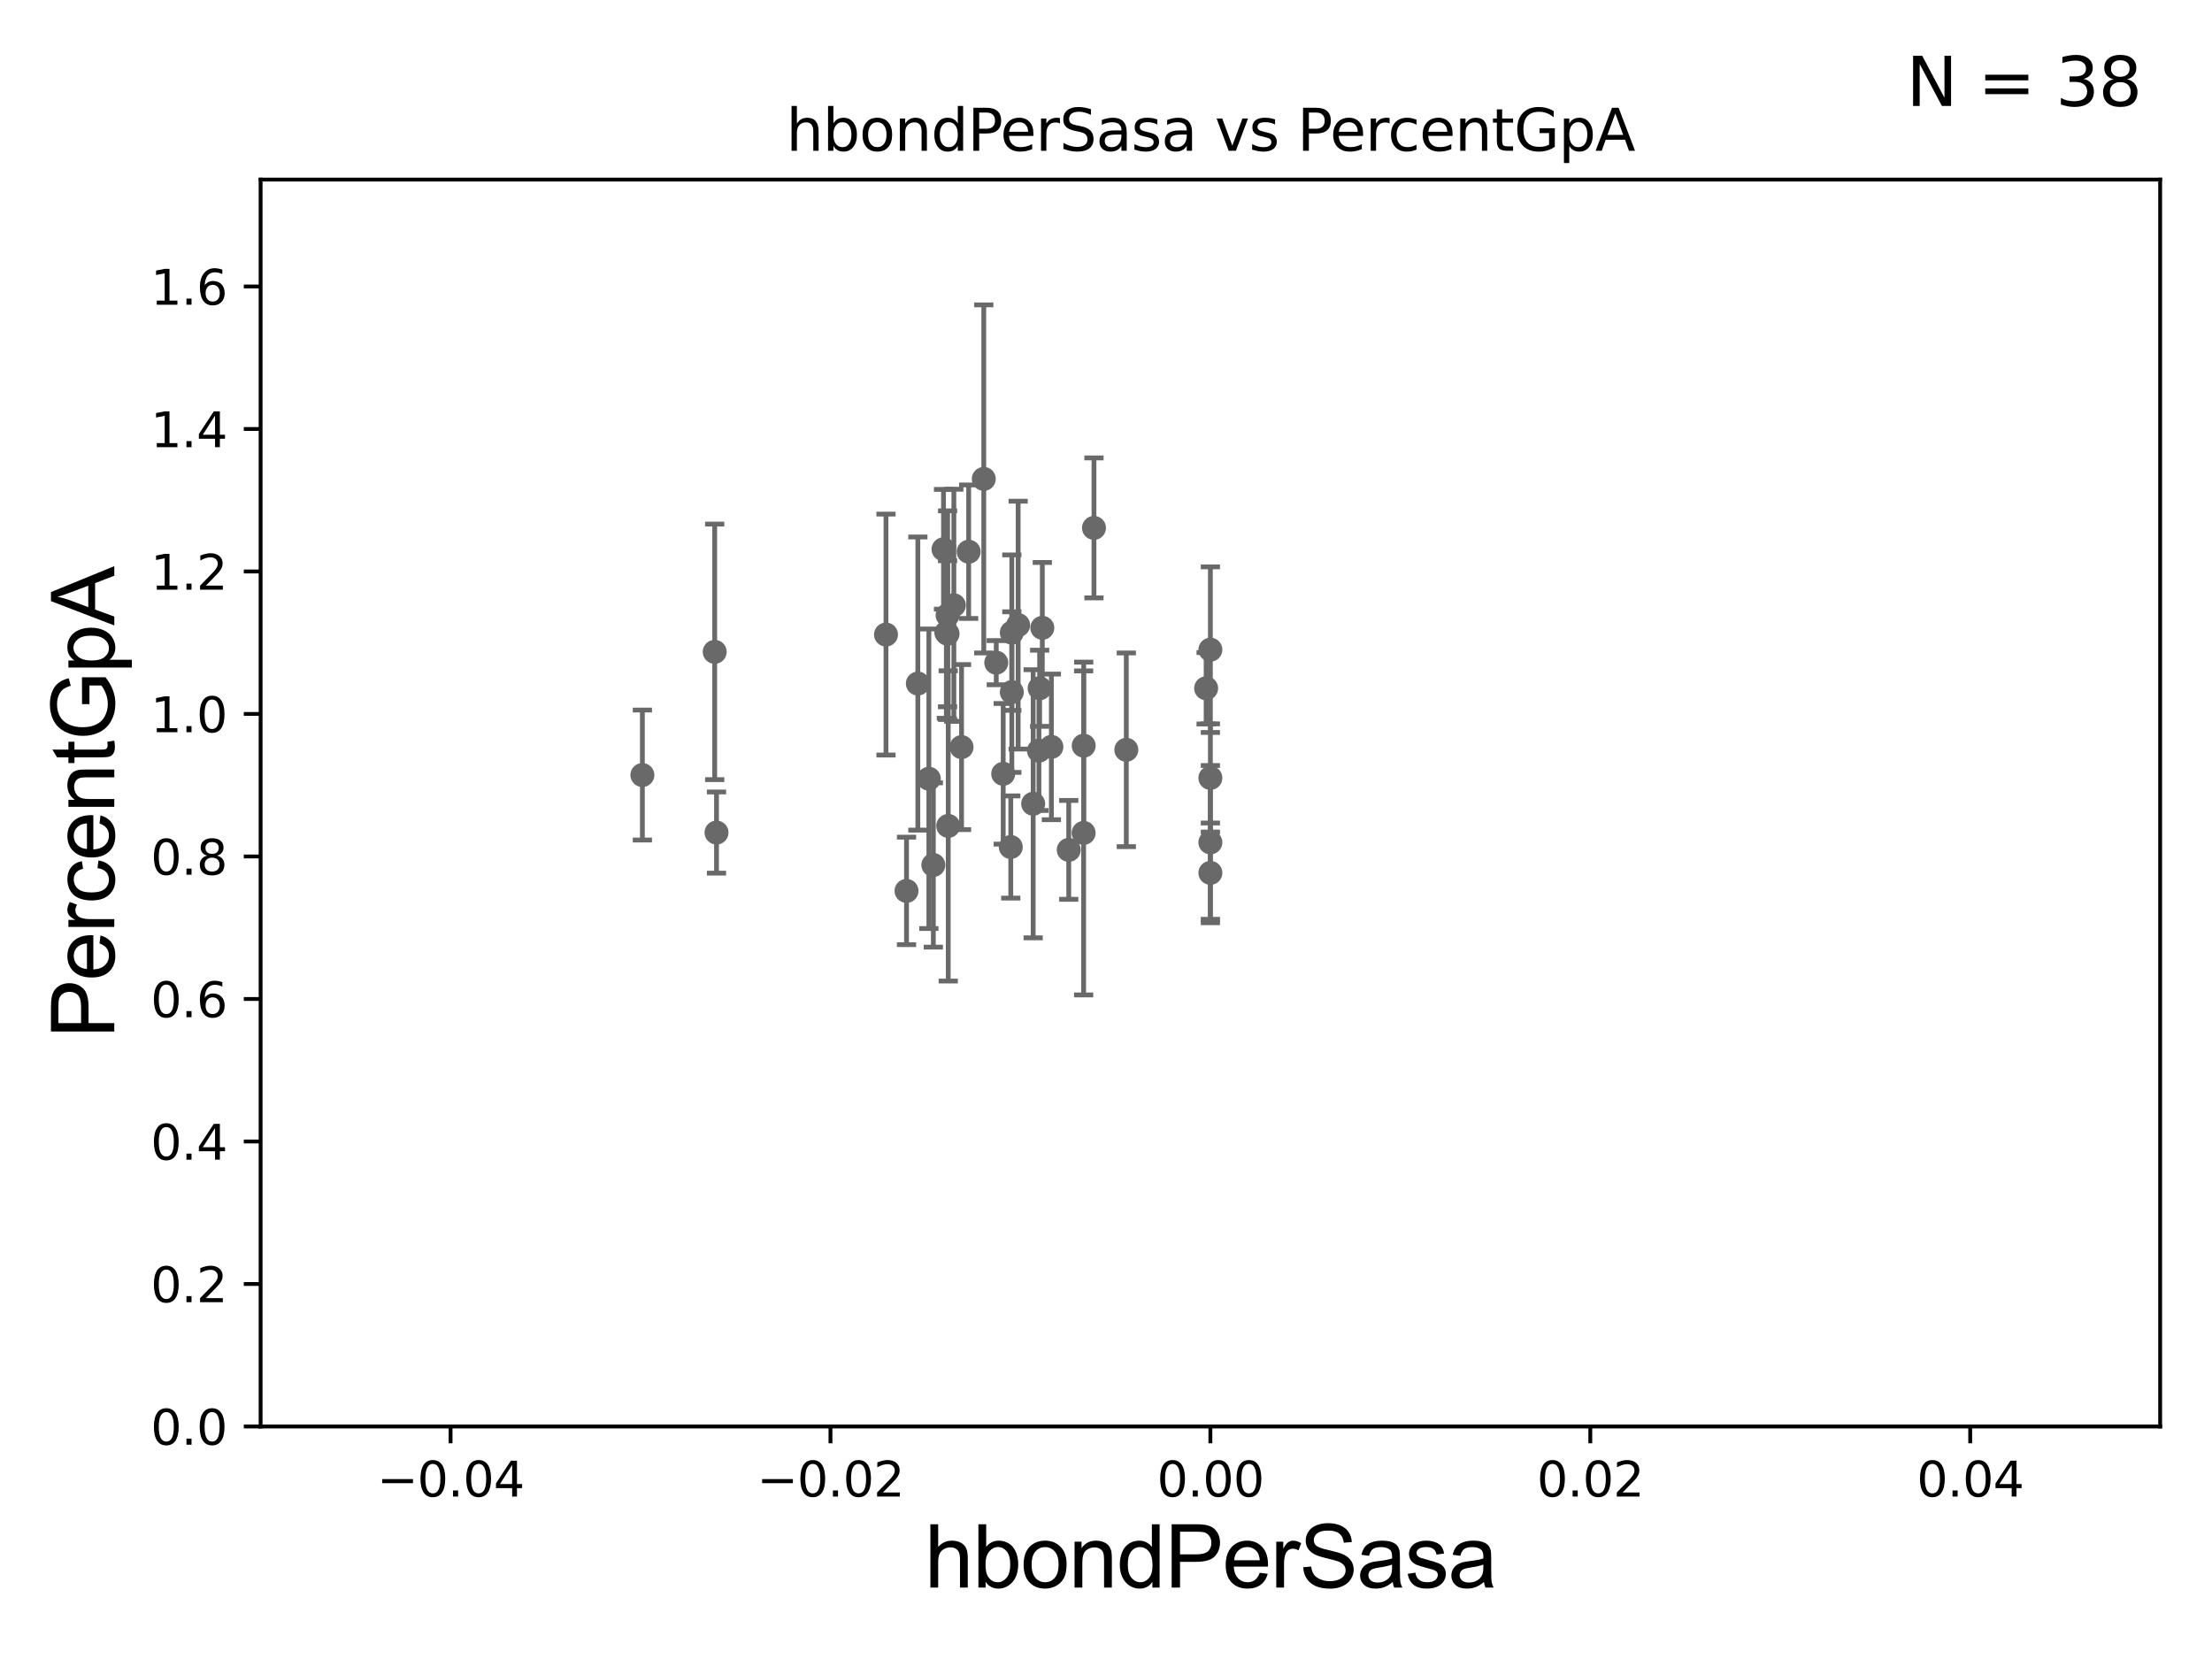 <?xml version="1.0" encoding="utf-8" standalone="no"?>
<!DOCTYPE svg PUBLIC "-//W3C//DTD SVG 1.1//EN"
  "http://www.w3.org/Graphics/SVG/1.1/DTD/svg11.dtd">
<svg xmlns:xlink="http://www.w3.org/1999/xlink" width="460.8pt" height="345.6pt" viewBox="0 0 460.8 345.6" xmlns="http://www.w3.org/2000/svg" version="1.1">
 <defs>
  <style type="text/css">*{stroke-linejoin: round; stroke-linecap: butt}</style>
 </defs>
 <g id="figure_1">
  <g id="patch_1">
   <path d="M 0 345.6 
L 460.8 345.6 
L 460.8 0 
L 0 0 
z
" style="fill: #ffffff"/>
  </g>
  <g id="axes_1">
   <g id="patch_2">
    <path d="M 54.29 297.16 
L 450 297.16 
L 450 37.411 
L 54.29 37.411 
z
" style="fill: #ffffff"/>
   </g>
   <g id="PathCollection_1">
    <defs>
     <path id="mcf4f69001f" d="M 0 1.118 
C 0.297 1.118 0.581 1 0.791 0.791 
C 1 0.581 1.118 0.297 1.118 0 
C 1.118 -0.297 1 -0.581 0.791 -0.791 
C 0.581 -1 0.297 -1.118 0 -1.118 
C -0.297 -1.118 -0.581 -1 -0.791 -0.791 
C -1 -0.581 -1.118 -0.297 -1.118 0 
C -1.118 0.297 -1 0.581 -0.791 0.791 
C -0.581 1 -0.297 1.118 0 1.118 
z
" style="stroke: #696969"/>
    </defs>
    <g clip-path="url(#pb5a24901b6)">
     <use xlink:href="#mcf4f69001f" x="216.576" y="143.379" style="fill: #696969; stroke: #696969"/>
     <use xlink:href="#mcf4f69001f" x="216.43" y="156.382" style="fill: #696969; stroke: #696969"/>
     <use xlink:href="#mcf4f69001f" x="219.022" y="155.588" style="fill: #696969; stroke: #696969"/>
     <use xlink:href="#mcf4f69001f" x="210.564" y="176.448" style="fill: #696969; stroke: #696969"/>
     <use xlink:href="#mcf4f69001f" x="198.706" y="126.093" style="fill: #696969; stroke: #696969"/>
     <use xlink:href="#mcf4f69001f" x="188.843" y="185.593" style="fill: #696969; stroke: #696969"/>
     <use xlink:href="#mcf4f69001f" x="210.782" y="144.177" style="fill: #696969; stroke: #696969"/>
     <use xlink:href="#mcf4f69001f" x="133.82" y="161.454" style="fill: #696969; stroke: #696969"/>
     <use xlink:href="#mcf4f69001f" x="217.132" y="130.79" style="fill: #696969; stroke: #696969"/>
     <use xlink:href="#mcf4f69001f" x="252.145" y="162.059" style="fill: #696969; stroke: #696969"/>
     <use xlink:href="#mcf4f69001f" x="197.536" y="172.053" style="fill: #696969; stroke: #696969"/>
     <use xlink:href="#mcf4f69001f" x="252.145" y="175.487" style="fill: #696969; stroke: #696969"/>
     <use xlink:href="#mcf4f69001f" x="225.742" y="173.512" style="fill: #696969; stroke: #696969"/>
     <use xlink:href="#mcf4f69001f" x="234.631" y="156.194" style="fill: #696969; stroke: #696969"/>
     <use xlink:href="#mcf4f69001f" x="222.638" y="177.045" style="fill: #696969; stroke: #696969"/>
     <use xlink:href="#mcf4f69001f" x="252.145" y="181.837" style="fill: #696969; stroke: #696969"/>
     <use xlink:href="#mcf4f69001f" x="196.552" y="114.422" style="fill: #696969; stroke: #696969"/>
     <use xlink:href="#mcf4f69001f" x="194.433" y="180.191" style="fill: #696969; stroke: #696969"/>
     <use xlink:href="#mcf4f69001f" x="207.539" y="138.048" style="fill: #696969; stroke: #696969"/>
     <use xlink:href="#mcf4f69001f" x="212.098" y="130.224" style="fill: #696969; stroke: #696969"/>
     <use xlink:href="#mcf4f69001f" x="184.569" y="132.192" style="fill: #696969; stroke: #696969"/>
     <use xlink:href="#mcf4f69001f" x="197.404" y="128.148" style="fill: #696969; stroke: #696969"/>
     <use xlink:href="#mcf4f69001f" x="251.26" y="143.381" style="fill: #696969; stroke: #696969"/>
     <use xlink:href="#mcf4f69001f" x="201.791" y="114.931" style="fill: #696969; stroke: #696969"/>
     <use xlink:href="#mcf4f69001f" x="197.142" y="131.784" style="fill: #696969; stroke: #696969"/>
     <use xlink:href="#mcf4f69001f" x="197.395" y="132.023" style="fill: #696969; stroke: #696969"/>
     <use xlink:href="#mcf4f69001f" x="149.261" y="173.439" style="fill: #696969; stroke: #696969"/>
     <use xlink:href="#mcf4f69001f" x="225.755" y="155.338" style="fill: #696969; stroke: #696969"/>
     <use xlink:href="#mcf4f69001f" x="215.229" y="167.44" style="fill: #696969; stroke: #696969"/>
     <use xlink:href="#mcf4f69001f" x="210.78" y="131.79" style="fill: #696969; stroke: #696969"/>
     <use xlink:href="#mcf4f69001f" x="227.895" y="109.972" style="fill: #696969; stroke: #696969"/>
     <use xlink:href="#mcf4f69001f" x="148.886" y="135.793" style="fill: #696969; stroke: #696969"/>
     <use xlink:href="#mcf4f69001f" x="200.308" y="155.633" style="fill: #696969; stroke: #696969"/>
     <use xlink:href="#mcf4f69001f" x="191.204" y="142.396" style="fill: #696969; stroke: #696969"/>
     <use xlink:href="#mcf4f69001f" x="193.499" y="162.23" style="fill: #696969; stroke: #696969"/>
     <use xlink:href="#mcf4f69001f" x="204.94" y="99.765" style="fill: #696969; stroke: #696969"/>
     <use xlink:href="#mcf4f69001f" x="208.986" y="161.202" style="fill: #696969; stroke: #696969"/>
     <use xlink:href="#mcf4f69001f" x="252.145" y="135.341" style="fill: #696969; stroke: #696969"/>
    </g>
   </g>
   <g id="matplotlib.axis_1">
    <g id="xtick_1">
     <g id="line2d_1">
      <defs>
       <path id="mabb09d69f5" d="M 0 0 
L 0 3.5 
" style="stroke: #000000; stroke-width: 0.8"/>
      </defs>
      <g>
       <use xlink:href="#mabb09d69f5" x="93.861" y="297.16" style="stroke: #000000; stroke-width: 0.8"/>
      </g>
     </g>
     <g id="text_1">
      <!-- −0.04 -->
      <g transform="translate(78.538 311.758)scale(0.1 -0.1)">
       <defs>
        <path id="DejaVuSans-2212" d="M 678 2272 
L 4684 2272 
L 4684 1741 
L 678 1741 
L 678 2272 
z
" transform="scale(0.016)"/>
        <path id="DejaVuSans-30" d="M 2034 4250 
Q 1547 4250 1301 3770 
Q 1056 3291 1056 2328 
Q 1056 1369 1301 889 
Q 1547 409 2034 409 
Q 2525 409 2770 889 
Q 3016 1369 3016 2328 
Q 3016 3291 2770 3770 
Q 2525 4250 2034 4250 
z
M 2034 4750 
Q 2819 4750 3233 4129 
Q 3647 3509 3647 2328 
Q 3647 1150 3233 529 
Q 2819 -91 2034 -91 
Q 1250 -91 836 529 
Q 422 1150 422 2328 
Q 422 3509 836 4129 
Q 1250 4750 2034 4750 
z
" transform="scale(0.016)"/>
        <path id="DejaVuSans-2e" d="M 684 794 
L 1344 794 
L 1344 0 
L 684 0 
L 684 794 
z
" transform="scale(0.016)"/>
        <path id="DejaVuSans-34" d="M 2419 4116 
L 825 1625 
L 2419 1625 
L 2419 4116 
z
M 2253 4666 
L 3047 4666 
L 3047 1625 
L 3713 1625 
L 3713 1100 
L 3047 1100 
L 3047 0 
L 2419 0 
L 2419 1100 
L 313 1100 
L 313 1709 
L 2253 4666 
z
" transform="scale(0.016)"/>
       </defs>
       <use xlink:href="#DejaVuSans-2212"/>
       <use xlink:href="#DejaVuSans-30" x="83.789"/>
       <use xlink:href="#DejaVuSans-2e" x="147.412"/>
       <use xlink:href="#DejaVuSans-30" x="179.199"/>
       <use xlink:href="#DejaVuSans-34" x="242.822"/>
      </g>
     </g>
    </g>
    <g id="xtick_2">
     <g id="line2d_2">
      <g>
       <use xlink:href="#mabb09d69f5" x="173.003" y="297.16" style="stroke: #000000; stroke-width: 0.8"/>
      </g>
     </g>
     <g id="text_2">
      <!-- −0.02 -->
      <g transform="translate(157.68 311.758)scale(0.1 -0.1)">
       <defs>
        <path id="DejaVuSans-32" d="M 1228 531 
L 3431 531 
L 3431 0 
L 469 0 
L 469 531 
Q 828 903 1448 1529 
Q 2069 2156 2228 2338 
Q 2531 2678 2651 2914 
Q 2772 3150 2772 3378 
Q 2772 3750 2511 3984 
Q 2250 4219 1831 4219 
Q 1534 4219 1204 4116 
Q 875 4013 500 3803 
L 500 4441 
Q 881 4594 1212 4672 
Q 1544 4750 1819 4750 
Q 2544 4750 2975 4387 
Q 3406 4025 3406 3419 
Q 3406 3131 3298 2873 
Q 3191 2616 2906 2266 
Q 2828 2175 2409 1742 
Q 1991 1309 1228 531 
z
" transform="scale(0.016)"/>
       </defs>
       <use xlink:href="#DejaVuSans-2212"/>
       <use xlink:href="#DejaVuSans-30" x="83.789"/>
       <use xlink:href="#DejaVuSans-2e" x="147.412"/>
       <use xlink:href="#DejaVuSans-30" x="179.199"/>
       <use xlink:href="#DejaVuSans-32" x="242.822"/>
      </g>
     </g>
    </g>
    <g id="xtick_3">
     <g id="line2d_3">
      <g>
       <use xlink:href="#mabb09d69f5" x="252.145" y="297.16" style="stroke: #000000; stroke-width: 0.8"/>
      </g>
     </g>
     <g id="text_3">
      <!-- 0.00 -->
      <g transform="translate(241.012 311.758)scale(0.1 -0.1)">
       <use xlink:href="#DejaVuSans-30"/>
       <use xlink:href="#DejaVuSans-2e" x="63.623"/>
       <use xlink:href="#DejaVuSans-30" x="95.41"/>
       <use xlink:href="#DejaVuSans-30" x="159.033"/>
      </g>
     </g>
    </g>
    <g id="xtick_4">
     <g id="line2d_4">
      <g>
       <use xlink:href="#mabb09d69f5" x="331.287" y="297.16" style="stroke: #000000; stroke-width: 0.8"/>
      </g>
     </g>
     <g id="text_4">
      <!-- 0.02 -->
      <g transform="translate(320.154 311.758)scale(0.1 -0.1)">
       <use xlink:href="#DejaVuSans-30"/>
       <use xlink:href="#DejaVuSans-2e" x="63.623"/>
       <use xlink:href="#DejaVuSans-30" x="95.41"/>
       <use xlink:href="#DejaVuSans-32" x="159.033"/>
      </g>
     </g>
    </g>
    <g id="xtick_5">
     <g id="line2d_5">
      <g>
       <use xlink:href="#mabb09d69f5" x="410.429" y="297.16" style="stroke: #000000; stroke-width: 0.8"/>
      </g>
     </g>
     <g id="text_5">
      <!-- 0.04 -->
      <g transform="translate(399.296 311.758)scale(0.1 -0.1)">
       <use xlink:href="#DejaVuSans-30"/>
       <use xlink:href="#DejaVuSans-2e" x="63.623"/>
       <use xlink:href="#DejaVuSans-30" x="95.41"/>
       <use xlink:href="#DejaVuSans-34" x="159.033"/>
      </g>
     </g>
    </g>
    <g id="text_6">
     <!-- hbondPerSasa -->
     <g transform="translate(192.603 330.722)scale(0.18 -0.18)">
      <defs>
       <path id="ArialMT-68" d="M 422 0 
L 422 4581 
L 984 4581 
L 984 2938 
Q 1378 3394 1978 3394 
Q 2347 3394 2619 3248 
Q 2891 3103 3008 2847 
Q 3125 2591 3125 2103 
L 3125 0 
L 2563 0 
L 2563 2103 
Q 2563 2525 2380 2717 
Q 2197 2909 1863 2909 
Q 1613 2909 1392 2779 
Q 1172 2650 1078 2428 
Q 984 2206 984 1816 
L 984 0 
L 422 0 
z
" transform="scale(0.016)"/>
       <path id="ArialMT-62" d="M 941 0 
L 419 0 
L 419 4581 
L 981 4581 
L 981 2947 
Q 1338 3394 1891 3394 
Q 2197 3394 2470 3270 
Q 2744 3147 2920 2923 
Q 3097 2700 3197 2384 
Q 3297 2069 3297 1709 
Q 3297 856 2875 390 
Q 2453 -75 1863 -75 
Q 1275 -75 941 416 
L 941 0 
z
M 934 1684 
Q 934 1088 1097 822 
Q 1363 388 1816 388 
Q 2184 388 2453 708 
Q 2722 1028 2722 1663 
Q 2722 2313 2464 2622 
Q 2206 2931 1841 2931 
Q 1472 2931 1203 2611 
Q 934 2291 934 1684 
z
" transform="scale(0.016)"/>
       <path id="ArialMT-6f" d="M 213 1659 
Q 213 2581 725 3025 
Q 1153 3394 1769 3394 
Q 2453 3394 2887 2945 
Q 3322 2497 3322 1706 
Q 3322 1066 3130 698 
Q 2938 331 2570 128 
Q 2203 -75 1769 -75 
Q 1072 -75 642 372 
Q 213 819 213 1659 
z
M 791 1659 
Q 791 1022 1069 705 
Q 1347 388 1769 388 
Q 2188 388 2466 706 
Q 2744 1025 2744 1678 
Q 2744 2294 2464 2611 
Q 2184 2928 1769 2928 
Q 1347 2928 1069 2612 
Q 791 2297 791 1659 
z
" transform="scale(0.016)"/>
       <path id="ArialMT-6e" d="M 422 0 
L 422 3319 
L 928 3319 
L 928 2847 
Q 1294 3394 1984 3394 
Q 2284 3394 2536 3286 
Q 2788 3178 2913 3003 
Q 3038 2828 3088 2588 
Q 3119 2431 3119 2041 
L 3119 0 
L 2556 0 
L 2556 2019 
Q 2556 2363 2490 2533 
Q 2425 2703 2258 2804 
Q 2091 2906 1866 2906 
Q 1506 2906 1245 2678 
Q 984 2450 984 1813 
L 984 0 
L 422 0 
z
" transform="scale(0.016)"/>
       <path id="ArialMT-64" d="M 2575 0 
L 2575 419 
Q 2259 -75 1647 -75 
Q 1250 -75 917 144 
Q 584 363 401 755 
Q 219 1147 219 1656 
Q 219 2153 384 2558 
Q 550 2963 881 3178 
Q 1213 3394 1622 3394 
Q 1922 3394 2156 3267 
Q 2391 3141 2538 2938 
L 2538 4581 
L 3097 4581 
L 3097 0 
L 2575 0 
z
M 797 1656 
Q 797 1019 1065 703 
Q 1334 388 1700 388 
Q 2069 388 2326 689 
Q 2584 991 2584 1609 
Q 2584 2291 2321 2609 
Q 2059 2928 1675 2928 
Q 1300 2928 1048 2622 
Q 797 2316 797 1656 
z
" transform="scale(0.016)"/>
       <path id="ArialMT-50" d="M 494 0 
L 494 4581 
L 2222 4581 
Q 2678 4581 2919 4538 
Q 3256 4481 3484 4323 
Q 3713 4166 3852 3881 
Q 3991 3597 3991 3256 
Q 3991 2672 3619 2267 
Q 3247 1863 2275 1863 
L 1100 1863 
L 1100 0 
L 494 0 
z
M 1100 2403 
L 2284 2403 
Q 2872 2403 3119 2622 
Q 3366 2841 3366 3238 
Q 3366 3525 3220 3729 
Q 3075 3934 2838 4000 
Q 2684 4041 2272 4041 
L 1100 4041 
L 1100 2403 
z
" transform="scale(0.016)"/>
       <path id="ArialMT-65" d="M 2694 1069 
L 3275 997 
Q 3138 488 2766 206 
Q 2394 -75 1816 -75 
Q 1088 -75 661 373 
Q 234 822 234 1631 
Q 234 2469 665 2931 
Q 1097 3394 1784 3394 
Q 2450 3394 2872 2941 
Q 3294 2488 3294 1666 
Q 3294 1616 3291 1516 
L 816 1516 
Q 847 969 1125 678 
Q 1403 388 1819 388 
Q 2128 388 2347 550 
Q 2566 713 2694 1069 
z
M 847 1978 
L 2700 1978 
Q 2663 2397 2488 2606 
Q 2219 2931 1791 2931 
Q 1403 2931 1139 2672 
Q 875 2413 847 1978 
z
" transform="scale(0.016)"/>
       <path id="ArialMT-72" d="M 416 0 
L 416 3319 
L 922 3319 
L 922 2816 
Q 1116 3169 1280 3281 
Q 1444 3394 1641 3394 
Q 1925 3394 2219 3213 
L 2025 2691 
Q 1819 2813 1613 2813 
Q 1428 2813 1281 2702 
Q 1134 2591 1072 2394 
Q 978 2094 978 1738 
L 978 0 
L 416 0 
z
" transform="scale(0.016)"/>
       <path id="ArialMT-53" d="M 288 1472 
L 859 1522 
Q 900 1178 1048 958 
Q 1197 738 1509 602 
Q 1822 466 2213 466 
Q 2559 466 2825 569 
Q 3091 672 3220 851 
Q 3350 1031 3350 1244 
Q 3350 1459 3225 1620 
Q 3100 1781 2813 1891 
Q 2628 1963 1997 2114 
Q 1366 2266 1113 2400 
Q 784 2572 623 2826 
Q 463 3081 463 3397 
Q 463 3744 659 4045 
Q 856 4347 1234 4503 
Q 1613 4659 2075 4659 
Q 2584 4659 2973 4495 
Q 3363 4331 3572 4012 
Q 3781 3694 3797 3291 
L 3216 3247 
Q 3169 3681 2898 3903 
Q 2628 4125 2100 4125 
Q 1550 4125 1298 3923 
Q 1047 3722 1047 3438 
Q 1047 3191 1225 3031 
Q 1400 2872 2139 2705 
Q 2878 2538 3153 2413 
Q 3553 2228 3743 1945 
Q 3934 1663 3934 1294 
Q 3934 928 3725 604 
Q 3516 281 3123 101 
Q 2731 -78 2241 -78 
Q 1619 -78 1198 103 
Q 778 284 539 648 
Q 300 1013 288 1472 
z
" transform="scale(0.016)"/>
       <path id="ArialMT-61" d="M 2588 409 
Q 2275 144 1986 34 
Q 1697 -75 1366 -75 
Q 819 -75 525 192 
Q 231 459 231 875 
Q 231 1119 342 1320 
Q 453 1522 633 1644 
Q 813 1766 1038 1828 
Q 1203 1872 1538 1913 
Q 2219 1994 2541 2106 
Q 2544 2222 2544 2253 
Q 2544 2597 2384 2738 
Q 2169 2928 1744 2928 
Q 1347 2928 1158 2789 
Q 969 2650 878 2297 
L 328 2372 
Q 403 2725 575 2942 
Q 747 3159 1072 3276 
Q 1397 3394 1825 3394 
Q 2250 3394 2515 3294 
Q 2781 3194 2906 3042 
Q 3031 2891 3081 2659 
Q 3109 2516 3109 2141 
L 3109 1391 
Q 3109 606 3145 398 
Q 3181 191 3288 0 
L 2700 0 
Q 2613 175 2588 409 
z
M 2541 1666 
Q 2234 1541 1622 1453 
Q 1275 1403 1131 1340 
Q 988 1278 909 1158 
Q 831 1038 831 891 
Q 831 666 1001 516 
Q 1172 366 1500 366 
Q 1825 366 2078 508 
Q 2331 650 2450 897 
Q 2541 1088 2541 1459 
L 2541 1666 
z
" transform="scale(0.016)"/>
       <path id="ArialMT-73" d="M 197 991 
L 753 1078 
Q 800 744 1014 566 
Q 1228 388 1613 388 
Q 2000 388 2187 545 
Q 2375 703 2375 916 
Q 2375 1106 2209 1216 
Q 2094 1291 1634 1406 
Q 1016 1563 777 1677 
Q 538 1791 414 1992 
Q 291 2194 291 2438 
Q 291 2659 392 2848 
Q 494 3038 669 3163 
Q 800 3259 1026 3326 
Q 1253 3394 1513 3394 
Q 1903 3394 2198 3281 
Q 2494 3169 2634 2976 
Q 2775 2784 2828 2463 
L 2278 2388 
Q 2241 2644 2061 2787 
Q 1881 2931 1553 2931 
Q 1166 2931 1000 2803 
Q 834 2675 834 2503 
Q 834 2394 903 2306 
Q 972 2216 1119 2156 
Q 1203 2125 1616 2013 
Q 2213 1853 2448 1751 
Q 2684 1650 2818 1456 
Q 2953 1263 2953 975 
Q 2953 694 2789 445 
Q 2625 197 2315 61 
Q 2006 -75 1616 -75 
Q 969 -75 630 194 
Q 291 463 197 991 
z
" transform="scale(0.016)"/>
      </defs>
      <use xlink:href="#ArialMT-68"/>
      <use xlink:href="#ArialMT-62" x="55.615"/>
      <use xlink:href="#ArialMT-6f" x="111.23"/>
      <use xlink:href="#ArialMT-6e" x="166.846"/>
      <use xlink:href="#ArialMT-64" x="222.461"/>
      <use xlink:href="#ArialMT-50" x="278.076"/>
      <use xlink:href="#ArialMT-65" x="344.775"/>
      <use xlink:href="#ArialMT-72" x="400.391"/>
      <use xlink:href="#ArialMT-53" x="433.691"/>
      <use xlink:href="#ArialMT-61" x="500.391"/>
      <use xlink:href="#ArialMT-73" x="556.006"/>
      <use xlink:href="#ArialMT-61" x="606.006"/>
     </g>
    </g>
   </g>
   <g id="matplotlib.axis_2">
    <g id="ytick_1">
     <g id="line2d_6">
      <defs>
       <path id="mb456e2bfd1" d="M 0 0 
L -3.5 0 
" style="stroke: #000000; stroke-width: 0.8"/>
      </defs>
      <g>
       <use xlink:href="#mb456e2bfd1" x="54.29" y="297.16" style="stroke: #000000; stroke-width: 0.8"/>
      </g>
     </g>
     <g id="text_7">
      <!-- 0.0 -->
      <g transform="translate(31.387 300.959)scale(0.1 -0.1)">
       <use xlink:href="#DejaVuSans-30"/>
       <use xlink:href="#DejaVuSans-2e" x="63.623"/>
       <use xlink:href="#DejaVuSans-30" x="95.41"/>
      </g>
     </g>
    </g>
    <g id="ytick_2">
     <g id="line2d_7">
      <g>
       <use xlink:href="#mb456e2bfd1" x="54.29" y="267.474" style="stroke: #000000; stroke-width: 0.8"/>
      </g>
     </g>
     <g id="text_8">
      <!-- 0.2 -->
      <g transform="translate(31.387 271.274)scale(0.1 -0.1)">
       <use xlink:href="#DejaVuSans-30"/>
       <use xlink:href="#DejaVuSans-2e" x="63.623"/>
       <use xlink:href="#DejaVuSans-32" x="95.41"/>
      </g>
     </g>
    </g>
    <g id="ytick_3">
     <g id="line2d_8">
      <g>
       <use xlink:href="#mb456e2bfd1" x="54.29" y="237.789" style="stroke: #000000; stroke-width: 0.8"/>
      </g>
     </g>
     <g id="text_9">
      <!-- 0.4 -->
      <g transform="translate(31.387 241.588)scale(0.1 -0.1)">
       <use xlink:href="#DejaVuSans-30"/>
       <use xlink:href="#DejaVuSans-2e" x="63.623"/>
       <use xlink:href="#DejaVuSans-34" x="95.41"/>
      </g>
     </g>
    </g>
    <g id="ytick_4">
     <g id="line2d_9">
      <g>
       <use xlink:href="#mb456e2bfd1" x="54.29" y="208.103" style="stroke: #000000; stroke-width: 0.8"/>
      </g>
     </g>
     <g id="text_10">
      <!-- 0.6 -->
      <g transform="translate(31.387 211.902)scale(0.1 -0.1)">
       <defs>
        <path id="DejaVuSans-36" d="M 2113 2584 
Q 1688 2584 1439 2293 
Q 1191 2003 1191 1497 
Q 1191 994 1439 701 
Q 1688 409 2113 409 
Q 2538 409 2786 701 
Q 3034 994 3034 1497 
Q 3034 2003 2786 2293 
Q 2538 2584 2113 2584 
z
M 3366 4563 
L 3366 3988 
Q 3128 4100 2886 4159 
Q 2644 4219 2406 4219 
Q 1781 4219 1451 3797 
Q 1122 3375 1075 2522 
Q 1259 2794 1537 2939 
Q 1816 3084 2150 3084 
Q 2853 3084 3261 2657 
Q 3669 2231 3669 1497 
Q 3669 778 3244 343 
Q 2819 -91 2113 -91 
Q 1303 -91 875 529 
Q 447 1150 447 2328 
Q 447 3434 972 4092 
Q 1497 4750 2381 4750 
Q 2619 4750 2861 4703 
Q 3103 4656 3366 4563 
z
" transform="scale(0.016)"/>
       </defs>
       <use xlink:href="#DejaVuSans-30"/>
       <use xlink:href="#DejaVuSans-2e" x="63.623"/>
       <use xlink:href="#DejaVuSans-36" x="95.41"/>
      </g>
     </g>
    </g>
    <g id="ytick_5">
     <g id="line2d_10">
      <g>
       <use xlink:href="#mb456e2bfd1" x="54.29" y="178.418" style="stroke: #000000; stroke-width: 0.8"/>
      </g>
     </g>
     <g id="text_11">
      <!-- 0.8 -->
      <g transform="translate(31.387 182.217)scale(0.1 -0.1)">
       <defs>
        <path id="DejaVuSans-38" d="M 2034 2216 
Q 1584 2216 1326 1975 
Q 1069 1734 1069 1313 
Q 1069 891 1326 650 
Q 1584 409 2034 409 
Q 2484 409 2743 651 
Q 3003 894 3003 1313 
Q 3003 1734 2745 1975 
Q 2488 2216 2034 2216 
z
M 1403 2484 
Q 997 2584 770 2862 
Q 544 3141 544 3541 
Q 544 4100 942 4425 
Q 1341 4750 2034 4750 
Q 2731 4750 3128 4425 
Q 3525 4100 3525 3541 
Q 3525 3141 3298 2862 
Q 3072 2584 2669 2484 
Q 3125 2378 3379 2068 
Q 3634 1759 3634 1313 
Q 3634 634 3220 271 
Q 2806 -91 2034 -91 
Q 1263 -91 848 271 
Q 434 634 434 1313 
Q 434 1759 690 2068 
Q 947 2378 1403 2484 
z
M 1172 3481 
Q 1172 3119 1398 2916 
Q 1625 2713 2034 2713 
Q 2441 2713 2670 2916 
Q 2900 3119 2900 3481 
Q 2900 3844 2670 4047 
Q 2441 4250 2034 4250 
Q 1625 4250 1398 4047 
Q 1172 3844 1172 3481 
z
" transform="scale(0.016)"/>
       </defs>
       <use xlink:href="#DejaVuSans-30"/>
       <use xlink:href="#DejaVuSans-2e" x="63.623"/>
       <use xlink:href="#DejaVuSans-38" x="95.41"/>
      </g>
     </g>
    </g>
    <g id="ytick_6">
     <g id="line2d_11">
      <g>
       <use xlink:href="#mb456e2bfd1" x="54.29" y="148.732" style="stroke: #000000; stroke-width: 0.8"/>
      </g>
     </g>
     <g id="text_12">
      <!-- 1.0 -->
      <g transform="translate(31.387 152.531)scale(0.1 -0.1)">
       <defs>
        <path id="DejaVuSans-31" d="M 794 531 
L 1825 531 
L 1825 4091 
L 703 3866 
L 703 4441 
L 1819 4666 
L 2450 4666 
L 2450 531 
L 3481 531 
L 3481 0 
L 794 0 
L 794 531 
z
" transform="scale(0.016)"/>
       </defs>
       <use xlink:href="#DejaVuSans-31"/>
       <use xlink:href="#DejaVuSans-2e" x="63.623"/>
       <use xlink:href="#DejaVuSans-30" x="95.41"/>
      </g>
     </g>
    </g>
    <g id="ytick_7">
     <g id="line2d_12">
      <g>
       <use xlink:href="#mb456e2bfd1" x="54.29" y="119.047" style="stroke: #000000; stroke-width: 0.8"/>
      </g>
     </g>
     <g id="text_13">
      <!-- 1.2 -->
      <g transform="translate(31.387 122.846)scale(0.1 -0.1)">
       <use xlink:href="#DejaVuSans-31"/>
       <use xlink:href="#DejaVuSans-2e" x="63.623"/>
       <use xlink:href="#DejaVuSans-32" x="95.41"/>
      </g>
     </g>
    </g>
    <g id="ytick_8">
     <g id="line2d_13">
      <g>
       <use xlink:href="#mb456e2bfd1" x="54.29" y="89.361" style="stroke: #000000; stroke-width: 0.8"/>
      </g>
     </g>
     <g id="text_14">
      <!-- 1.4 -->
      <g transform="translate(31.387 93.16)scale(0.1 -0.1)">
       <use xlink:href="#DejaVuSans-31"/>
       <use xlink:href="#DejaVuSans-2e" x="63.623"/>
       <use xlink:href="#DejaVuSans-34" x="95.41"/>
      </g>
     </g>
    </g>
    <g id="ytick_9">
     <g id="line2d_14">
      <g>
       <use xlink:href="#mb456e2bfd1" x="54.29" y="59.675" style="stroke: #000000; stroke-width: 0.8"/>
      </g>
     </g>
     <g id="text_15">
      <!-- 1.6 -->
      <g transform="translate(31.387 63.475)scale(0.1 -0.1)">
       <use xlink:href="#DejaVuSans-31"/>
       <use xlink:href="#DejaVuSans-2e" x="63.623"/>
       <use xlink:href="#DejaVuSans-36" x="95.41"/>
      </g>
     </g>
    </g>
    <g id="text_16">
     <!-- PercentGpA -->
     <g transform="translate(23.809 216.309)rotate(-90)scale(0.18 -0.18)">
      <defs>
       <path id="ArialMT-63" d="M 2588 1216 
L 3141 1144 
Q 3050 572 2676 248 
Q 2303 -75 1759 -75 
Q 1078 -75 664 370 
Q 250 816 250 1647 
Q 250 2184 428 2587 
Q 606 2991 970 3192 
Q 1334 3394 1763 3394 
Q 2303 3394 2647 3120 
Q 2991 2847 3088 2344 
L 2541 2259 
Q 2463 2594 2264 2762 
Q 2066 2931 1784 2931 
Q 1359 2931 1093 2626 
Q 828 2322 828 1663 
Q 828 994 1084 691 
Q 1341 388 1753 388 
Q 2084 388 2306 591 
Q 2528 794 2588 1216 
z
" transform="scale(0.016)"/>
       <path id="ArialMT-74" d="M 1650 503 
L 1731 6 
Q 1494 -44 1306 -44 
Q 1000 -44 831 53 
Q 663 150 594 308 
Q 525 466 525 972 
L 525 2881 
L 113 2881 
L 113 3319 
L 525 3319 
L 525 4141 
L 1084 4478 
L 1084 3319 
L 1650 3319 
L 1650 2881 
L 1084 2881 
L 1084 941 
Q 1084 700 1114 631 
Q 1144 563 1211 522 
Q 1278 481 1403 481 
Q 1497 481 1650 503 
z
" transform="scale(0.016)"/>
       <path id="ArialMT-47" d="M 2638 1797 
L 2638 2334 
L 4578 2338 
L 4578 638 
Q 4131 281 3656 101 
Q 3181 -78 2681 -78 
Q 2006 -78 1454 211 
Q 903 500 622 1047 
Q 341 1594 341 2269 
Q 341 2938 620 3517 
Q 900 4097 1425 4378 
Q 1950 4659 2634 4659 
Q 3131 4659 3532 4498 
Q 3934 4338 4162 4050 
Q 4391 3763 4509 3300 
L 3963 3150 
Q 3859 3500 3706 3700 
Q 3553 3900 3268 4020 
Q 2984 4141 2638 4141 
Q 2222 4141 1919 4014 
Q 1616 3888 1430 3681 
Q 1244 3475 1141 3228 
Q 966 2803 966 2306 
Q 966 1694 1177 1281 
Q 1388 869 1791 669 
Q 2194 469 2647 469 
Q 3041 469 3416 620 
Q 3791 772 3984 944 
L 3984 1797 
L 2638 1797 
z
" transform="scale(0.016)"/>
       <path id="ArialMT-70" d="M 422 -1272 
L 422 3319 
L 934 3319 
L 934 2888 
Q 1116 3141 1344 3267 
Q 1572 3394 1897 3394 
Q 2322 3394 2647 3175 
Q 2972 2956 3137 2557 
Q 3303 2159 3303 1684 
Q 3303 1175 3120 767 
Q 2938 359 2589 142 
Q 2241 -75 1856 -75 
Q 1575 -75 1351 44 
Q 1128 163 984 344 
L 984 -1272 
L 422 -1272 
z
M 931 1641 
Q 931 1000 1190 694 
Q 1450 388 1819 388 
Q 2194 388 2461 705 
Q 2728 1022 2728 1688 
Q 2728 2322 2467 2637 
Q 2206 2953 1844 2953 
Q 1484 2953 1207 2617 
Q 931 2281 931 1641 
z
" transform="scale(0.016)"/>
       <path id="ArialMT-41" d="M -9 0 
L 1750 4581 
L 2403 4581 
L 4278 0 
L 3588 0 
L 3053 1388 
L 1138 1388 
L 634 0 
L -9 0 
z
M 1313 1881 
L 2866 1881 
L 2388 3150 
Q 2169 3728 2063 4100 
Q 1975 3659 1816 3225 
L 1313 1881 
z
" transform="scale(0.016)"/>
      </defs>
      <use xlink:href="#ArialMT-50"/>
      <use xlink:href="#ArialMT-65" x="66.699"/>
      <use xlink:href="#ArialMT-72" x="122.314"/>
      <use xlink:href="#ArialMT-63" x="155.615"/>
      <use xlink:href="#ArialMT-65" x="205.615"/>
      <use xlink:href="#ArialMT-6e" x="261.23"/>
      <use xlink:href="#ArialMT-74" x="316.846"/>
      <use xlink:href="#ArialMT-47" x="344.629"/>
      <use xlink:href="#ArialMT-70" x="422.412"/>
      <use xlink:href="#ArialMT-41" x="478.027"/>
     </g>
    </g>
   </g>
   <g id="LineCollection_1">
    <path d="M 216.576 151.307 
L 216.576 135.451 
" clip-path="url(#pb5a24901b6)" style="fill: none; stroke: #696969"/>
    <path d="M 216.43 168.844 
L 216.43 143.921 
" clip-path="url(#pb5a24901b6)" style="fill: none; stroke: #696969"/>
    <path d="M 219.022 170.757 
L 219.022 140.42 
" clip-path="url(#pb5a24901b6)" style="fill: none; stroke: #696969"/>
    <path d="M 210.564 187.094 
L 210.564 165.802 
" clip-path="url(#pb5a24901b6)" style="fill: none; stroke: #696969"/>
    <path d="M 198.706 150.271 
L 198.706 101.915 
" clip-path="url(#pb5a24901b6)" style="fill: none; stroke: #696969"/>
    <path d="M 188.843 196.786 
L 188.843 174.4 
" clip-path="url(#pb5a24901b6)" style="fill: none; stroke: #696969"/>
    <path d="M 210.782 160.901 
L 210.782 127.453 
" clip-path="url(#pb5a24901b6)" style="fill: none; stroke: #696969"/>
    <path d="M 133.82 174.992 
L 133.82 147.916 
" clip-path="url(#pb5a24901b6)" style="fill: none; stroke: #696969"/>
    <path d="M 217.132 144.41 
L 217.132 117.171 
" clip-path="url(#pb5a24901b6)" style="fill: none; stroke: #696969"/>
    <path d="M 252.145 173.326 
L 252.145 150.793 
" clip-path="url(#pb5a24901b6)" style="fill: none; stroke: #696969"/>
    <path d="M 197.536 204.366 
L 197.536 139.74 
" clip-path="url(#pb5a24901b6)" style="fill: none; stroke: #696969"/>
    <path d="M 252.145 191.506 
L 252.145 159.469 
" clip-path="url(#pb5a24901b6)" style="fill: none; stroke: #696969"/>
    <path d="M 225.742 207.261 
L 225.742 139.763 
" clip-path="url(#pb5a24901b6)" style="fill: none; stroke: #696969"/>
    <path d="M 234.631 176.368 
L 234.631 136.02 
" clip-path="url(#pb5a24901b6)" style="fill: none; stroke: #696969"/>
    <path d="M 222.638 187.341 
L 222.638 166.748 
" clip-path="url(#pb5a24901b6)" style="fill: none; stroke: #696969"/>
    <path d="M 252.145 192.225 
L 252.145 171.449 
" clip-path="url(#pb5a24901b6)" style="fill: none; stroke: #696969"/>
    <path d="M 196.552 126.892 
L 196.552 101.952 
" clip-path="url(#pb5a24901b6)" style="fill: none; stroke: #696969"/>
    <path d="M 194.433 197.301 
L 194.433 163.081 
" clip-path="url(#pb5a24901b6)" style="fill: none; stroke: #696969"/>
    <path d="M 207.539 142.649 
L 207.539 133.446 
" clip-path="url(#pb5a24901b6)" style="fill: none; stroke: #696969"/>
    <path d="M 212.098 156.04 
L 212.098 104.408 
" clip-path="url(#pb5a24901b6)" style="fill: none; stroke: #696969"/>
    <path d="M 184.569 157.286 
L 184.569 107.097 
" clip-path="url(#pb5a24901b6)" style="fill: none; stroke: #696969"/>
    <path d="M 197.404 149.875 
L 197.404 106.421 
" clip-path="url(#pb5a24901b6)" style="fill: none; stroke: #696969"/>
    <path d="M 251.26 150.815 
L 251.26 135.946 
" clip-path="url(#pb5a24901b6)" style="fill: none; stroke: #696969"/>
    <path d="M 201.791 128.833 
L 201.791 101.029 
" clip-path="url(#pb5a24901b6)" style="fill: none; stroke: #696969"/>
    <path d="M 197.142 149.626 
L 197.142 113.942 
" clip-path="url(#pb5a24901b6)" style="fill: none; stroke: #696969"/>
    <path d="M 197.395 147.234 
L 197.395 116.812 
" clip-path="url(#pb5a24901b6)" style="fill: none; stroke: #696969"/>
    <path d="M 149.261 181.889 
L 149.261 164.988 
" clip-path="url(#pb5a24901b6)" style="fill: none; stroke: #696969"/>
    <path d="M 225.755 172.743 
L 225.755 137.932 
" clip-path="url(#pb5a24901b6)" style="fill: none; stroke: #696969"/>
    <path d="M 215.229 195.368 
L 215.229 139.512 
" clip-path="url(#pb5a24901b6)" style="fill: none; stroke: #696969"/>
    <path d="M 210.78 147.978 
L 210.78 115.602 
" clip-path="url(#pb5a24901b6)" style="fill: none; stroke: #696969"/>
    <path d="M 227.895 124.553 
L 227.895 95.392 
" clip-path="url(#pb5a24901b6)" style="fill: none; stroke: #696969"/>
    <path d="M 148.886 162.411 
L 148.886 109.175 
" clip-path="url(#pb5a24901b6)" style="fill: none; stroke: #696969"/>
    <path d="M 200.308 172.826 
L 200.308 138.441 
" clip-path="url(#pb5a24901b6)" style="fill: none; stroke: #696969"/>
    <path d="M 191.204 172.928 
L 191.204 111.863 
" clip-path="url(#pb5a24901b6)" style="fill: none; stroke: #696969"/>
    <path d="M 193.499 193.428 
L 193.499 131.032 
" clip-path="url(#pb5a24901b6)" style="fill: none; stroke: #696969"/>
    <path d="M 204.94 136.021 
L 204.94 63.509 
" clip-path="url(#pb5a24901b6)" style="fill: none; stroke: #696969"/>
    <path d="M 208.986 175.847 
L 208.986 146.557 
" clip-path="url(#pb5a24901b6)" style="fill: none; stroke: #696969"/>
    <path d="M 252.145 152.589 
L 252.145 118.093 
" clip-path="url(#pb5a24901b6)" style="fill: none; stroke: #696969"/>
   </g>
   <g id="line2d_15">
    <defs>
     <path id="mba1f7b66dd" d="M 2 0 
L -2 -0 
" style="stroke: #696969"/>
    </defs>
    <g clip-path="url(#pb5a24901b6)">
     <use xlink:href="#mba1f7b66dd" x="216.576" y="151.307" style="fill: #696969; stroke: #696969"/>
     <use xlink:href="#mba1f7b66dd" x="216.43" y="168.844" style="fill: #696969; stroke: #696969"/>
     <use xlink:href="#mba1f7b66dd" x="219.022" y="170.757" style="fill: #696969; stroke: #696969"/>
     <use xlink:href="#mba1f7b66dd" x="210.564" y="187.094" style="fill: #696969; stroke: #696969"/>
     <use xlink:href="#mba1f7b66dd" x="198.706" y="150.271" style="fill: #696969; stroke: #696969"/>
     <use xlink:href="#mba1f7b66dd" x="188.843" y="196.786" style="fill: #696969; stroke: #696969"/>
     <use xlink:href="#mba1f7b66dd" x="210.782" y="160.901" style="fill: #696969; stroke: #696969"/>
     <use xlink:href="#mba1f7b66dd" x="133.82" y="174.992" style="fill: #696969; stroke: #696969"/>
     <use xlink:href="#mba1f7b66dd" x="217.132" y="144.41" style="fill: #696969; stroke: #696969"/>
     <use xlink:href="#mba1f7b66dd" x="252.145" y="173.326" style="fill: #696969; stroke: #696969"/>
     <use xlink:href="#mba1f7b66dd" x="197.536" y="204.366" style="fill: #696969; stroke: #696969"/>
     <use xlink:href="#mba1f7b66dd" x="252.145" y="191.506" style="fill: #696969; stroke: #696969"/>
     <use xlink:href="#mba1f7b66dd" x="225.742" y="207.261" style="fill: #696969; stroke: #696969"/>
     <use xlink:href="#mba1f7b66dd" x="234.631" y="176.368" style="fill: #696969; stroke: #696969"/>
     <use xlink:href="#mba1f7b66dd" x="222.638" y="187.341" style="fill: #696969; stroke: #696969"/>
     <use xlink:href="#mba1f7b66dd" x="252.145" y="192.225" style="fill: #696969; stroke: #696969"/>
     <use xlink:href="#mba1f7b66dd" x="196.552" y="126.892" style="fill: #696969; stroke: #696969"/>
     <use xlink:href="#mba1f7b66dd" x="194.433" y="197.301" style="fill: #696969; stroke: #696969"/>
     <use xlink:href="#mba1f7b66dd" x="207.539" y="142.649" style="fill: #696969; stroke: #696969"/>
     <use xlink:href="#mba1f7b66dd" x="212.098" y="156.04" style="fill: #696969; stroke: #696969"/>
     <use xlink:href="#mba1f7b66dd" x="184.569" y="157.286" style="fill: #696969; stroke: #696969"/>
     <use xlink:href="#mba1f7b66dd" x="197.404" y="149.875" style="fill: #696969; stroke: #696969"/>
     <use xlink:href="#mba1f7b66dd" x="251.26" y="150.815" style="fill: #696969; stroke: #696969"/>
     <use xlink:href="#mba1f7b66dd" x="201.791" y="128.833" style="fill: #696969; stroke: #696969"/>
     <use xlink:href="#mba1f7b66dd" x="197.142" y="149.626" style="fill: #696969; stroke: #696969"/>
     <use xlink:href="#mba1f7b66dd" x="197.395" y="147.234" style="fill: #696969; stroke: #696969"/>
     <use xlink:href="#mba1f7b66dd" x="149.261" y="181.889" style="fill: #696969; stroke: #696969"/>
     <use xlink:href="#mba1f7b66dd" x="225.755" y="172.743" style="fill: #696969; stroke: #696969"/>
     <use xlink:href="#mba1f7b66dd" x="215.229" y="195.368" style="fill: #696969; stroke: #696969"/>
     <use xlink:href="#mba1f7b66dd" x="210.78" y="147.978" style="fill: #696969; stroke: #696969"/>
     <use xlink:href="#mba1f7b66dd" x="227.895" y="124.553" style="fill: #696969; stroke: #696969"/>
     <use xlink:href="#mba1f7b66dd" x="148.886" y="162.411" style="fill: #696969; stroke: #696969"/>
     <use xlink:href="#mba1f7b66dd" x="200.308" y="172.826" style="fill: #696969; stroke: #696969"/>
     <use xlink:href="#mba1f7b66dd" x="191.204" y="172.928" style="fill: #696969; stroke: #696969"/>
     <use xlink:href="#mba1f7b66dd" x="193.499" y="193.428" style="fill: #696969; stroke: #696969"/>
     <use xlink:href="#mba1f7b66dd" x="204.94" y="136.021" style="fill: #696969; stroke: #696969"/>
     <use xlink:href="#mba1f7b66dd" x="208.986" y="175.847" style="fill: #696969; stroke: #696969"/>
     <use xlink:href="#mba1f7b66dd" x="252.145" y="152.589" style="fill: #696969; stroke: #696969"/>
    </g>
   </g>
   <g id="line2d_16">
    <g clip-path="url(#pb5a24901b6)">
     <use xlink:href="#mba1f7b66dd" x="216.576" y="135.451" style="fill: #696969; stroke: #696969"/>
     <use xlink:href="#mba1f7b66dd" x="216.43" y="143.921" style="fill: #696969; stroke: #696969"/>
     <use xlink:href="#mba1f7b66dd" x="219.022" y="140.42" style="fill: #696969; stroke: #696969"/>
     <use xlink:href="#mba1f7b66dd" x="210.564" y="165.802" style="fill: #696969; stroke: #696969"/>
     <use xlink:href="#mba1f7b66dd" x="198.706" y="101.915" style="fill: #696969; stroke: #696969"/>
     <use xlink:href="#mba1f7b66dd" x="188.843" y="174.4" style="fill: #696969; stroke: #696969"/>
     <use xlink:href="#mba1f7b66dd" x="210.782" y="127.453" style="fill: #696969; stroke: #696969"/>
     <use xlink:href="#mba1f7b66dd" x="133.82" y="147.916" style="fill: #696969; stroke: #696969"/>
     <use xlink:href="#mba1f7b66dd" x="217.132" y="117.171" style="fill: #696969; stroke: #696969"/>
     <use xlink:href="#mba1f7b66dd" x="252.145" y="150.793" style="fill: #696969; stroke: #696969"/>
     <use xlink:href="#mba1f7b66dd" x="197.536" y="139.74" style="fill: #696969; stroke: #696969"/>
     <use xlink:href="#mba1f7b66dd" x="252.145" y="159.469" style="fill: #696969; stroke: #696969"/>
     <use xlink:href="#mba1f7b66dd" x="225.742" y="139.763" style="fill: #696969; stroke: #696969"/>
     <use xlink:href="#mba1f7b66dd" x="234.631" y="136.02" style="fill: #696969; stroke: #696969"/>
     <use xlink:href="#mba1f7b66dd" x="222.638" y="166.748" style="fill: #696969; stroke: #696969"/>
     <use xlink:href="#mba1f7b66dd" x="252.145" y="171.449" style="fill: #696969; stroke: #696969"/>
     <use xlink:href="#mba1f7b66dd" x="196.552" y="101.952" style="fill: #696969; stroke: #696969"/>
     <use xlink:href="#mba1f7b66dd" x="194.433" y="163.081" style="fill: #696969; stroke: #696969"/>
     <use xlink:href="#mba1f7b66dd" x="207.539" y="133.446" style="fill: #696969; stroke: #696969"/>
     <use xlink:href="#mba1f7b66dd" x="212.098" y="104.408" style="fill: #696969; stroke: #696969"/>
     <use xlink:href="#mba1f7b66dd" x="184.569" y="107.097" style="fill: #696969; stroke: #696969"/>
     <use xlink:href="#mba1f7b66dd" x="197.404" y="106.421" style="fill: #696969; stroke: #696969"/>
     <use xlink:href="#mba1f7b66dd" x="251.26" y="135.946" style="fill: #696969; stroke: #696969"/>
     <use xlink:href="#mba1f7b66dd" x="201.791" y="101.029" style="fill: #696969; stroke: #696969"/>
     <use xlink:href="#mba1f7b66dd" x="197.142" y="113.942" style="fill: #696969; stroke: #696969"/>
     <use xlink:href="#mba1f7b66dd" x="197.395" y="116.812" style="fill: #696969; stroke: #696969"/>
     <use xlink:href="#mba1f7b66dd" x="149.261" y="164.988" style="fill: #696969; stroke: #696969"/>
     <use xlink:href="#mba1f7b66dd" x="225.755" y="137.932" style="fill: #696969; stroke: #696969"/>
     <use xlink:href="#mba1f7b66dd" x="215.229" y="139.512" style="fill: #696969; stroke: #696969"/>
     <use xlink:href="#mba1f7b66dd" x="210.78" y="115.602" style="fill: #696969; stroke: #696969"/>
     <use xlink:href="#mba1f7b66dd" x="227.895" y="95.392" style="fill: #696969; stroke: #696969"/>
     <use xlink:href="#mba1f7b66dd" x="148.886" y="109.175" style="fill: #696969; stroke: #696969"/>
     <use xlink:href="#mba1f7b66dd" x="200.308" y="138.441" style="fill: #696969; stroke: #696969"/>
     <use xlink:href="#mba1f7b66dd" x="191.204" y="111.863" style="fill: #696969; stroke: #696969"/>
     <use xlink:href="#mba1f7b66dd" x="193.499" y="131.032" style="fill: #696969; stroke: #696969"/>
     <use xlink:href="#mba1f7b66dd" x="204.94" y="63.509" style="fill: #696969; stroke: #696969"/>
     <use xlink:href="#mba1f7b66dd" x="208.986" y="146.557" style="fill: #696969; stroke: #696969"/>
     <use xlink:href="#mba1f7b66dd" x="252.145" y="118.093" style="fill: #696969; stroke: #696969"/>
    </g>
   </g>
   <g id="line2d_17">
    <defs>
     <path id="m154abb5aca" d="M 0 2 
C 0.53 2 1.039 1.789 1.414 1.414 
C 1.789 1.039 2 0.53 2 0 
C 2 -0.53 1.789 -1.039 1.414 -1.414 
C 1.039 -1.789 0.53 -2 0 -2 
C -0.53 -2 -1.039 -1.789 -1.414 -1.414 
C -1.789 -1.039 -2 -0.53 -2 0 
C -2 0.53 -1.789 1.039 -1.414 1.414 
C -1.039 1.789 -0.53 2 0 2 
z
" style="stroke: #696969"/>
    </defs>
    <g clip-path="url(#pb5a24901b6)">
     <use xlink:href="#m154abb5aca" x="216.576" y="143.379" style="fill: #696969; stroke: #696969"/>
     <use xlink:href="#m154abb5aca" x="216.43" y="156.382" style="fill: #696969; stroke: #696969"/>
     <use xlink:href="#m154abb5aca" x="219.022" y="155.588" style="fill: #696969; stroke: #696969"/>
     <use xlink:href="#m154abb5aca" x="210.564" y="176.448" style="fill: #696969; stroke: #696969"/>
     <use xlink:href="#m154abb5aca" x="198.706" y="126.093" style="fill: #696969; stroke: #696969"/>
     <use xlink:href="#m154abb5aca" x="188.843" y="185.593" style="fill: #696969; stroke: #696969"/>
     <use xlink:href="#m154abb5aca" x="210.782" y="144.177" style="fill: #696969; stroke: #696969"/>
     <use xlink:href="#m154abb5aca" x="133.82" y="161.454" style="fill: #696969; stroke: #696969"/>
     <use xlink:href="#m154abb5aca" x="217.132" y="130.79" style="fill: #696969; stroke: #696969"/>
     <use xlink:href="#m154abb5aca" x="252.145" y="162.059" style="fill: #696969; stroke: #696969"/>
     <use xlink:href="#m154abb5aca" x="197.536" y="172.053" style="fill: #696969; stroke: #696969"/>
     <use xlink:href="#m154abb5aca" x="252.145" y="175.487" style="fill: #696969; stroke: #696969"/>
     <use xlink:href="#m154abb5aca" x="225.742" y="173.512" style="fill: #696969; stroke: #696969"/>
     <use xlink:href="#m154abb5aca" x="234.631" y="156.194" style="fill: #696969; stroke: #696969"/>
     <use xlink:href="#m154abb5aca" x="222.638" y="177.045" style="fill: #696969; stroke: #696969"/>
     <use xlink:href="#m154abb5aca" x="252.145" y="181.837" style="fill: #696969; stroke: #696969"/>
     <use xlink:href="#m154abb5aca" x="196.552" y="114.422" style="fill: #696969; stroke: #696969"/>
     <use xlink:href="#m154abb5aca" x="194.433" y="180.191" style="fill: #696969; stroke: #696969"/>
     <use xlink:href="#m154abb5aca" x="207.539" y="138.048" style="fill: #696969; stroke: #696969"/>
     <use xlink:href="#m154abb5aca" x="212.098" y="130.224" style="fill: #696969; stroke: #696969"/>
     <use xlink:href="#m154abb5aca" x="184.569" y="132.192" style="fill: #696969; stroke: #696969"/>
     <use xlink:href="#m154abb5aca" x="197.404" y="128.148" style="fill: #696969; stroke: #696969"/>
     <use xlink:href="#m154abb5aca" x="251.26" y="143.381" style="fill: #696969; stroke: #696969"/>
     <use xlink:href="#m154abb5aca" x="201.791" y="114.931" style="fill: #696969; stroke: #696969"/>
     <use xlink:href="#m154abb5aca" x="197.142" y="131.784" style="fill: #696969; stroke: #696969"/>
     <use xlink:href="#m154abb5aca" x="197.395" y="132.023" style="fill: #696969; stroke: #696969"/>
     <use xlink:href="#m154abb5aca" x="149.261" y="173.439" style="fill: #696969; stroke: #696969"/>
     <use xlink:href="#m154abb5aca" x="225.755" y="155.338" style="fill: #696969; stroke: #696969"/>
     <use xlink:href="#m154abb5aca" x="215.229" y="167.44" style="fill: #696969; stroke: #696969"/>
     <use xlink:href="#m154abb5aca" x="210.78" y="131.79" style="fill: #696969; stroke: #696969"/>
     <use xlink:href="#m154abb5aca" x="227.895" y="109.972" style="fill: #696969; stroke: #696969"/>
     <use xlink:href="#m154abb5aca" x="148.886" y="135.793" style="fill: #696969; stroke: #696969"/>
     <use xlink:href="#m154abb5aca" x="200.308" y="155.633" style="fill: #696969; stroke: #696969"/>
     <use xlink:href="#m154abb5aca" x="191.204" y="142.396" style="fill: #696969; stroke: #696969"/>
     <use xlink:href="#m154abb5aca" x="193.499" y="162.23" style="fill: #696969; stroke: #696969"/>
     <use xlink:href="#m154abb5aca" x="204.94" y="99.765" style="fill: #696969; stroke: #696969"/>
     <use xlink:href="#m154abb5aca" x="208.986" y="161.202" style="fill: #696969; stroke: #696969"/>
     <use xlink:href="#m154abb5aca" x="252.145" y="135.341" style="fill: #696969; stroke: #696969"/>
    </g>
   </g>
   <g id="patch_3">
    <path d="M 54.29 297.16 
L 54.29 37.411 
" style="fill: none; stroke: #000000; stroke-width: 0.8; stroke-linejoin: miter; stroke-linecap: square"/>
   </g>
   <g id="patch_4">
    <path d="M 450 297.16 
L 450 37.411 
" style="fill: none; stroke: #000000; stroke-width: 0.8; stroke-linejoin: miter; stroke-linecap: square"/>
   </g>
   <g id="patch_5">
    <path d="M 54.29 297.16 
L 450 297.16 
" style="fill: none; stroke: #000000; stroke-width: 0.8; stroke-linejoin: miter; stroke-linecap: square"/>
   </g>
   <g id="patch_6">
    <path d="M 54.29 37.411 
L 450 37.411 
" style="fill: none; stroke: #000000; stroke-width: 0.8; stroke-linejoin: miter; stroke-linecap: square"/>
   </g>
   <g id="text_17">
    <!-- N = 38 -->
    <g transform="translate(397.124 22.074)scale(0.14 -0.14)">
     <defs>
      <path id="DejaVuSans-4e" d="M 628 4666 
L 1478 4666 
L 3547 763 
L 3547 4666 
L 4159 4666 
L 4159 0 
L 3309 0 
L 1241 3903 
L 1241 0 
L 628 0 
L 628 4666 
z
" transform="scale(0.016)"/>
      <path id="DejaVuSans-20" transform="scale(0.016)"/>
      <path id="DejaVuSans-3d" d="M 678 2906 
L 4684 2906 
L 4684 2381 
L 678 2381 
L 678 2906 
z
M 678 1631 
L 4684 1631 
L 4684 1100 
L 678 1100 
L 678 1631 
z
" transform="scale(0.016)"/>
      <path id="DejaVuSans-33" d="M 2597 2516 
Q 3050 2419 3304 2112 
Q 3559 1806 3559 1356 
Q 3559 666 3084 287 
Q 2609 -91 1734 -91 
Q 1441 -91 1130 -33 
Q 819 25 488 141 
L 488 750 
Q 750 597 1062 519 
Q 1375 441 1716 441 
Q 2309 441 2620 675 
Q 2931 909 2931 1356 
Q 2931 1769 2642 2001 
Q 2353 2234 1838 2234 
L 1294 2234 
L 1294 2753 
L 1863 2753 
Q 2328 2753 2575 2939 
Q 2822 3125 2822 3475 
Q 2822 3834 2567 4026 
Q 2313 4219 1838 4219 
Q 1578 4219 1281 4162 
Q 984 4106 628 3988 
L 628 4550 
Q 988 4650 1302 4700 
Q 1616 4750 1894 4750 
Q 2613 4750 3031 4423 
Q 3450 4097 3450 3541 
Q 3450 3153 3228 2886 
Q 3006 2619 2597 2516 
z
" transform="scale(0.016)"/>
     </defs>
     <use xlink:href="#DejaVuSans-4e"/>
     <use xlink:href="#DejaVuSans-20" x="74.805"/>
     <use xlink:href="#DejaVuSans-3d" x="106.592"/>
     <use xlink:href="#DejaVuSans-20" x="190.381"/>
     <use xlink:href="#DejaVuSans-33" x="222.168"/>
     <use xlink:href="#DejaVuSans-38" x="285.791"/>
    </g>
   </g>
   <g id="text_18">
    <!-- hbondPerSasa vs PercentGpA -->
    <g transform="translate(163.781 31.411)scale(0.12 -0.12)">
     <defs>
      <path id="DejaVuSans-68" d="M 3513 2113 
L 3513 0 
L 2938 0 
L 2938 2094 
Q 2938 2591 2744 2837 
Q 2550 3084 2163 3084 
Q 1697 3084 1428 2787 
Q 1159 2491 1159 1978 
L 1159 0 
L 581 0 
L 581 4863 
L 1159 4863 
L 1159 2956 
Q 1366 3272 1645 3428 
Q 1925 3584 2291 3584 
Q 2894 3584 3203 3211 
Q 3513 2838 3513 2113 
z
" transform="scale(0.016)"/>
      <path id="DejaVuSans-62" d="M 3116 1747 
Q 3116 2381 2855 2742 
Q 2594 3103 2138 3103 
Q 1681 3103 1420 2742 
Q 1159 2381 1159 1747 
Q 1159 1113 1420 752 
Q 1681 391 2138 391 
Q 2594 391 2855 752 
Q 3116 1113 3116 1747 
z
M 1159 2969 
Q 1341 3281 1617 3432 
Q 1894 3584 2278 3584 
Q 2916 3584 3314 3078 
Q 3713 2572 3713 1747 
Q 3713 922 3314 415 
Q 2916 -91 2278 -91 
Q 1894 -91 1617 61 
Q 1341 213 1159 525 
L 1159 0 
L 581 0 
L 581 4863 
L 1159 4863 
L 1159 2969 
z
" transform="scale(0.016)"/>
      <path id="DejaVuSans-6f" d="M 1959 3097 
Q 1497 3097 1228 2736 
Q 959 2375 959 1747 
Q 959 1119 1226 758 
Q 1494 397 1959 397 
Q 2419 397 2687 759 
Q 2956 1122 2956 1747 
Q 2956 2369 2687 2733 
Q 2419 3097 1959 3097 
z
M 1959 3584 
Q 2709 3584 3137 3096 
Q 3566 2609 3566 1747 
Q 3566 888 3137 398 
Q 2709 -91 1959 -91 
Q 1206 -91 779 398 
Q 353 888 353 1747 
Q 353 2609 779 3096 
Q 1206 3584 1959 3584 
z
" transform="scale(0.016)"/>
      <path id="DejaVuSans-6e" d="M 3513 2113 
L 3513 0 
L 2938 0 
L 2938 2094 
Q 2938 2591 2744 2837 
Q 2550 3084 2163 3084 
Q 1697 3084 1428 2787 
Q 1159 2491 1159 1978 
L 1159 0 
L 581 0 
L 581 3500 
L 1159 3500 
L 1159 2956 
Q 1366 3272 1645 3428 
Q 1925 3584 2291 3584 
Q 2894 3584 3203 3211 
Q 3513 2838 3513 2113 
z
" transform="scale(0.016)"/>
      <path id="DejaVuSans-64" d="M 2906 2969 
L 2906 4863 
L 3481 4863 
L 3481 0 
L 2906 0 
L 2906 525 
Q 2725 213 2448 61 
Q 2172 -91 1784 -91 
Q 1150 -91 751 415 
Q 353 922 353 1747 
Q 353 2572 751 3078 
Q 1150 3584 1784 3584 
Q 2172 3584 2448 3432 
Q 2725 3281 2906 2969 
z
M 947 1747 
Q 947 1113 1208 752 
Q 1469 391 1925 391 
Q 2381 391 2643 752 
Q 2906 1113 2906 1747 
Q 2906 2381 2643 2742 
Q 2381 3103 1925 3103 
Q 1469 3103 1208 2742 
Q 947 2381 947 1747 
z
" transform="scale(0.016)"/>
      <path id="DejaVuSans-50" d="M 1259 4147 
L 1259 2394 
L 2053 2394 
Q 2494 2394 2734 2622 
Q 2975 2850 2975 3272 
Q 2975 3691 2734 3919 
Q 2494 4147 2053 4147 
L 1259 4147 
z
M 628 4666 
L 2053 4666 
Q 2838 4666 3239 4311 
Q 3641 3956 3641 3272 
Q 3641 2581 3239 2228 
Q 2838 1875 2053 1875 
L 1259 1875 
L 1259 0 
L 628 0 
L 628 4666 
z
" transform="scale(0.016)"/>
      <path id="DejaVuSans-65" d="M 3597 1894 
L 3597 1613 
L 953 1613 
Q 991 1019 1311 708 
Q 1631 397 2203 397 
Q 2534 397 2845 478 
Q 3156 559 3463 722 
L 3463 178 
Q 3153 47 2828 -22 
Q 2503 -91 2169 -91 
Q 1331 -91 842 396 
Q 353 884 353 1716 
Q 353 2575 817 3079 
Q 1281 3584 2069 3584 
Q 2775 3584 3186 3129 
Q 3597 2675 3597 1894 
z
M 3022 2063 
Q 3016 2534 2758 2815 
Q 2500 3097 2075 3097 
Q 1594 3097 1305 2825 
Q 1016 2553 972 2059 
L 3022 2063 
z
" transform="scale(0.016)"/>
      <path id="DejaVuSans-72" d="M 2631 2963 
Q 2534 3019 2420 3045 
Q 2306 3072 2169 3072 
Q 1681 3072 1420 2755 
Q 1159 2438 1159 1844 
L 1159 0 
L 581 0 
L 581 3500 
L 1159 3500 
L 1159 2956 
Q 1341 3275 1631 3429 
Q 1922 3584 2338 3584 
Q 2397 3584 2469 3576 
Q 2541 3569 2628 3553 
L 2631 2963 
z
" transform="scale(0.016)"/>
      <path id="DejaVuSans-53" d="M 3425 4513 
L 3425 3897 
Q 3066 4069 2747 4153 
Q 2428 4238 2131 4238 
Q 1616 4238 1336 4038 
Q 1056 3838 1056 3469 
Q 1056 3159 1242 3001 
Q 1428 2844 1947 2747 
L 2328 2669 
Q 3034 2534 3370 2195 
Q 3706 1856 3706 1288 
Q 3706 609 3251 259 
Q 2797 -91 1919 -91 
Q 1588 -91 1214 -16 
Q 841 59 441 206 
L 441 856 
Q 825 641 1194 531 
Q 1563 422 1919 422 
Q 2459 422 2753 634 
Q 3047 847 3047 1241 
Q 3047 1584 2836 1778 
Q 2625 1972 2144 2069 
L 1759 2144 
Q 1053 2284 737 2584 
Q 422 2884 422 3419 
Q 422 4038 858 4394 
Q 1294 4750 2059 4750 
Q 2388 4750 2728 4690 
Q 3069 4631 3425 4513 
z
" transform="scale(0.016)"/>
      <path id="DejaVuSans-61" d="M 2194 1759 
Q 1497 1759 1228 1600 
Q 959 1441 959 1056 
Q 959 750 1161 570 
Q 1363 391 1709 391 
Q 2188 391 2477 730 
Q 2766 1069 2766 1631 
L 2766 1759 
L 2194 1759 
z
M 3341 1997 
L 3341 0 
L 2766 0 
L 2766 531 
Q 2569 213 2275 61 
Q 1981 -91 1556 -91 
Q 1019 -91 701 211 
Q 384 513 384 1019 
Q 384 1609 779 1909 
Q 1175 2209 1959 2209 
L 2766 2209 
L 2766 2266 
Q 2766 2663 2505 2880 
Q 2244 3097 1772 3097 
Q 1472 3097 1187 3025 
Q 903 2953 641 2809 
L 641 3341 
Q 956 3463 1253 3523 
Q 1550 3584 1831 3584 
Q 2591 3584 2966 3190 
Q 3341 2797 3341 1997 
z
" transform="scale(0.016)"/>
      <path id="DejaVuSans-73" d="M 2834 3397 
L 2834 2853 
Q 2591 2978 2328 3040 
Q 2066 3103 1784 3103 
Q 1356 3103 1142 2972 
Q 928 2841 928 2578 
Q 928 2378 1081 2264 
Q 1234 2150 1697 2047 
L 1894 2003 
Q 2506 1872 2764 1633 
Q 3022 1394 3022 966 
Q 3022 478 2636 193 
Q 2250 -91 1575 -91 
Q 1294 -91 989 -36 
Q 684 19 347 128 
L 347 722 
Q 666 556 975 473 
Q 1284 391 1588 391 
Q 1994 391 2212 530 
Q 2431 669 2431 922 
Q 2431 1156 2273 1281 
Q 2116 1406 1581 1522 
L 1381 1569 
Q 847 1681 609 1914 
Q 372 2147 372 2553 
Q 372 3047 722 3315 
Q 1072 3584 1716 3584 
Q 2034 3584 2315 3537 
Q 2597 3491 2834 3397 
z
" transform="scale(0.016)"/>
      <path id="DejaVuSans-76" d="M 191 3500 
L 800 3500 
L 1894 563 
L 2988 3500 
L 3597 3500 
L 2284 0 
L 1503 0 
L 191 3500 
z
" transform="scale(0.016)"/>
      <path id="DejaVuSans-63" d="M 3122 3366 
L 3122 2828 
Q 2878 2963 2633 3030 
Q 2388 3097 2138 3097 
Q 1578 3097 1268 2742 
Q 959 2388 959 1747 
Q 959 1106 1268 751 
Q 1578 397 2138 397 
Q 2388 397 2633 464 
Q 2878 531 3122 666 
L 3122 134 
Q 2881 22 2623 -34 
Q 2366 -91 2075 -91 
Q 1284 -91 818 406 
Q 353 903 353 1747 
Q 353 2603 823 3093 
Q 1294 3584 2113 3584 
Q 2378 3584 2631 3529 
Q 2884 3475 3122 3366 
z
" transform="scale(0.016)"/>
      <path id="DejaVuSans-74" d="M 1172 4494 
L 1172 3500 
L 2356 3500 
L 2356 3053 
L 1172 3053 
L 1172 1153 
Q 1172 725 1289 603 
Q 1406 481 1766 481 
L 2356 481 
L 2356 0 
L 1766 0 
Q 1100 0 847 248 
Q 594 497 594 1153 
L 594 3053 
L 172 3053 
L 172 3500 
L 594 3500 
L 594 4494 
L 1172 4494 
z
" transform="scale(0.016)"/>
      <path id="DejaVuSans-47" d="M 3809 666 
L 3809 1919 
L 2778 1919 
L 2778 2438 
L 4434 2438 
L 4434 434 
Q 4069 175 3628 42 
Q 3188 -91 2688 -91 
Q 1594 -91 976 548 
Q 359 1188 359 2328 
Q 359 3472 976 4111 
Q 1594 4750 2688 4750 
Q 3144 4750 3555 4637 
Q 3966 4525 4313 4306 
L 4313 3634 
Q 3963 3931 3569 4081 
Q 3175 4231 2741 4231 
Q 1884 4231 1454 3753 
Q 1025 3275 1025 2328 
Q 1025 1384 1454 906 
Q 1884 428 2741 428 
Q 3075 428 3337 486 
Q 3600 544 3809 666 
z
" transform="scale(0.016)"/>
      <path id="DejaVuSans-70" d="M 1159 525 
L 1159 -1331 
L 581 -1331 
L 581 3500 
L 1159 3500 
L 1159 2969 
Q 1341 3281 1617 3432 
Q 1894 3584 2278 3584 
Q 2916 3584 3314 3078 
Q 3713 2572 3713 1747 
Q 3713 922 3314 415 
Q 2916 -91 2278 -91 
Q 1894 -91 1617 61 
Q 1341 213 1159 525 
z
M 3116 1747 
Q 3116 2381 2855 2742 
Q 2594 3103 2138 3103 
Q 1681 3103 1420 2742 
Q 1159 2381 1159 1747 
Q 1159 1113 1420 752 
Q 1681 391 2138 391 
Q 2594 391 2855 752 
Q 3116 1113 3116 1747 
z
" transform="scale(0.016)"/>
      <path id="DejaVuSans-41" d="M 2188 4044 
L 1331 1722 
L 3047 1722 
L 2188 4044 
z
M 1831 4666 
L 2547 4666 
L 4325 0 
L 3669 0 
L 3244 1197 
L 1141 1197 
L 716 0 
L 50 0 
L 1831 4666 
z
" transform="scale(0.016)"/>
     </defs>
     <use xlink:href="#DejaVuSans-68"/>
     <use xlink:href="#DejaVuSans-62" x="63.379"/>
     <use xlink:href="#DejaVuSans-6f" x="126.855"/>
     <use xlink:href="#DejaVuSans-6e" x="188.037"/>
     <use xlink:href="#DejaVuSans-64" x="251.416"/>
     <use xlink:href="#DejaVuSans-50" x="314.893"/>
     <use xlink:href="#DejaVuSans-65" x="371.57"/>
     <use xlink:href="#DejaVuSans-72" x="433.094"/>
     <use xlink:href="#DejaVuSans-53" x="474.207"/>
     <use xlink:href="#DejaVuSans-61" x="537.684"/>
     <use xlink:href="#DejaVuSans-73" x="598.963"/>
     <use xlink:href="#DejaVuSans-61" x="651.062"/>
     <use xlink:href="#DejaVuSans-20" x="712.342"/>
     <use xlink:href="#DejaVuSans-76" x="744.129"/>
     <use xlink:href="#DejaVuSans-73" x="803.309"/>
     <use xlink:href="#DejaVuSans-20" x="855.408"/>
     <use xlink:href="#DejaVuSans-50" x="887.195"/>
     <use xlink:href="#DejaVuSans-65" x="943.873"/>
     <use xlink:href="#DejaVuSans-72" x="1005.396"/>
     <use xlink:href="#DejaVuSans-63" x="1044.26"/>
     <use xlink:href="#DejaVuSans-65" x="1099.24"/>
     <use xlink:href="#DejaVuSans-6e" x="1160.764"/>
     <use xlink:href="#DejaVuSans-74" x="1224.143"/>
     <use xlink:href="#DejaVuSans-47" x="1263.352"/>
     <use xlink:href="#DejaVuSans-70" x="1340.842"/>
     <use xlink:href="#DejaVuSans-41" x="1404.318"/>
    </g>
   </g>
  </g>
 </g>
 <defs>
  <clipPath id="pb5a24901b6">
   <rect x="54.29" y="37.411" width="395.71" height="259.749"/>
  </clipPath>
 </defs>
</svg>
